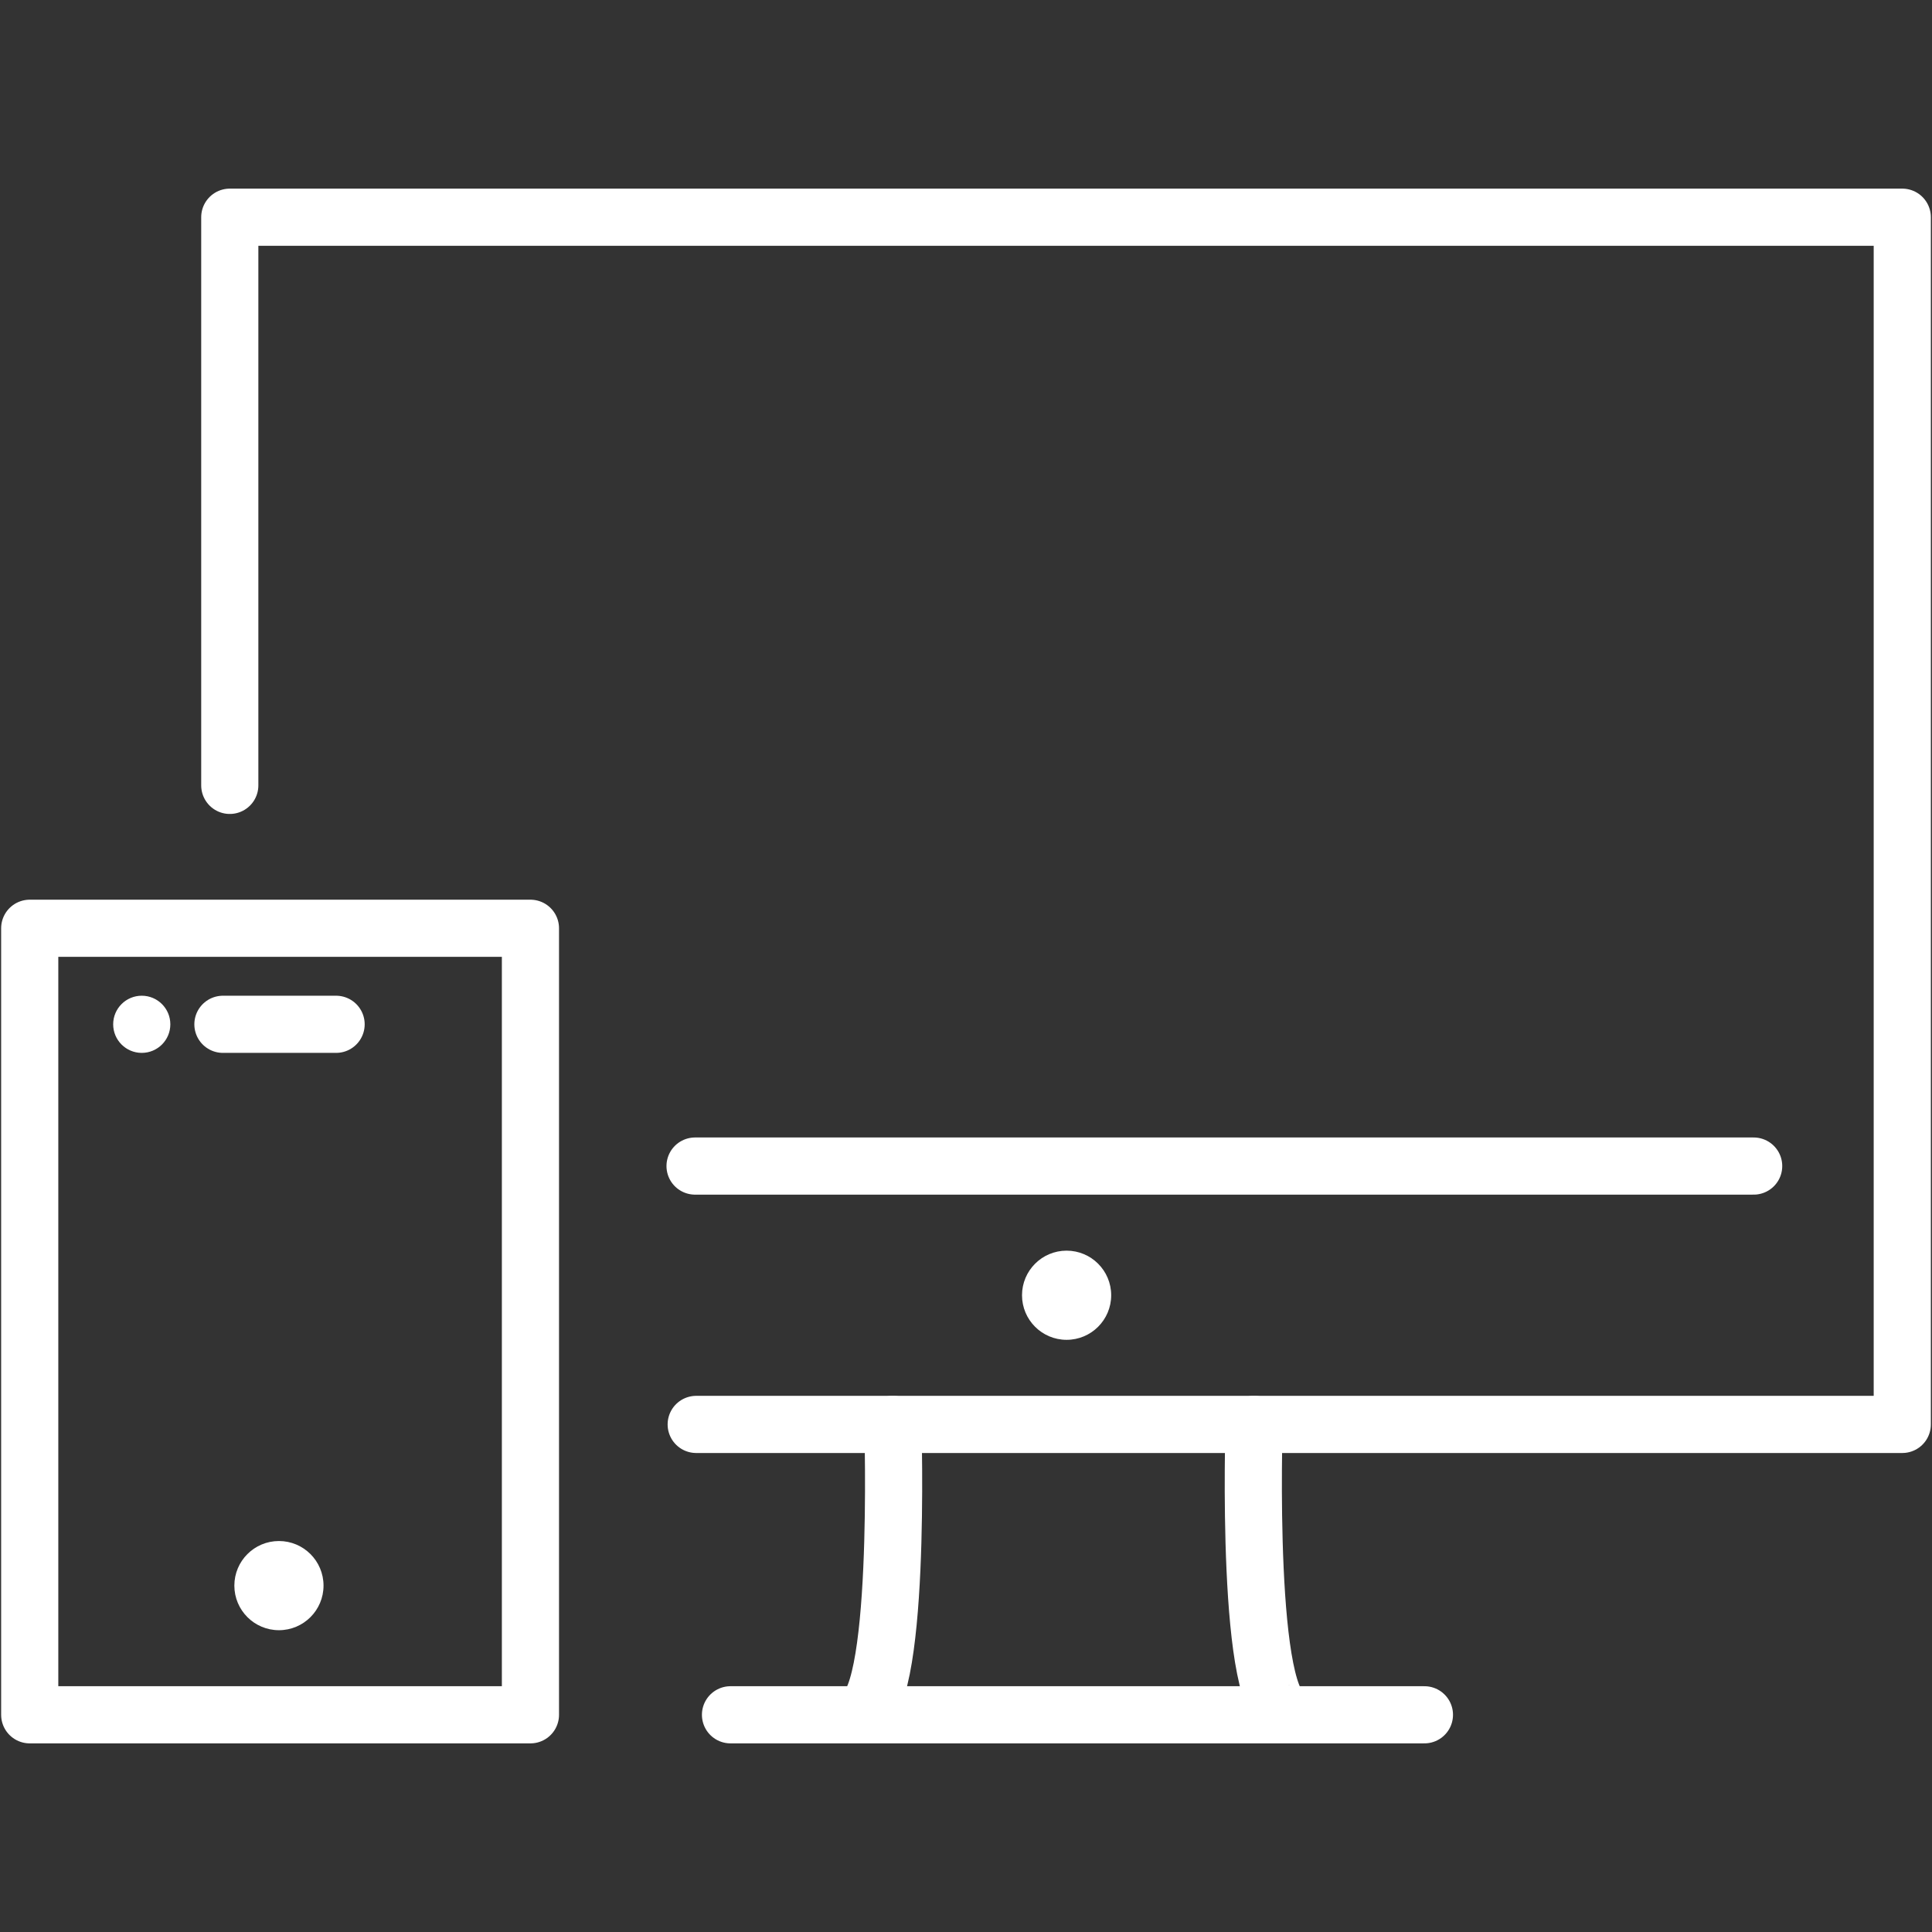 <svg xmlns="http://www.w3.org/2000/svg" id="Layer_2_1_" x="0" y="0" version="1.1" viewBox="0 0 169 169" xml:space="preserve">
  <rect x="0" y="0" width="169" height="169" fill="#333333" stroke="none"/>
  <defs/>
  <style>
    .st0{fill:none;stroke:#000;stroke-width:5;stroke-linecap:round;stroke-miterlimit:10}.st0,.st1{display:none}.st2,.st3{fill:none;stroke-width:5;stroke-linecap:round;stroke-miterlimit:10}.st2{display:inline;stroke:#000}.st3{stroke:#fff;stroke-linejoin:round}.st4{fill:#fff}
  </style>
  <path d="M-165.3 108.7h64.9m-64.9 13.2h64.9m-57.3-57l15.4-19.7 16.3 19.7" class="st0"/>
  <path d="M-129.8 60.4l7.8-9.9 11.9 14.4s3 3.3 5.3 6.5c1.9 2.7.1 5.9-2.4 5.9h-46.5c-1.3 0-2.5 0-4 .1-2.3.2-4.2 2.4-4.2 5.2 0 2.6 2.6 3.7 4.8 3.8 1 .1 1.7 0 2.6 0h37.4" class="st0"/>
  <circle cx="-109.6" cy="86.4" r="2.8" class="st1"/>
  <path d="M-186.5 27.8h107.3v126.1h-107.3V27.8z" class="st0"/>
  <path d="M-174.7 14.7H-66v125.8" class="st0"/>
  <g class="st1">
    <path d="M-393.7 34.2s20.2-24.6 54.3-23.5S-288.9 36-288.9 36" class="st2"/>
    <path d="M-394.6 58.3s17.3-33.4 53.3-32.5c36.1.9 49.8 30.8 49.8 30.8" class="st2"/>
    <path d="M-396.2 82.2s9.1-9.4 21.5-25.7 40.9-21.5 58.1-9.7c17.2 11.9 19.8 26.8 19.8 26.8s3.1 11.4-1.8 29 5.3 23.3 5.3 23.3" class="st2"/>
    <path d="M-398.1 104.7s18.5-16 28.8-31.8 29.8-20.6 44.5-12c14.7 8.7 15.8 23.7 11 41.4-4.8 17.6 4.4 37.8 10.3 38.2" class="st2"/>
    <path d="M-392.5 123.1c10.9-8.3 24.5-24.2 31.3-35.8 4.9-8.4 13.3-17.1 24-14.9 5.9 1.2 11.8 6 12 12 .1 2.5-.1 4.1-1.6 6.1s-3.3 3.8-5.3 5.3c-2.9 2.2-6.2 4-9.2 6.1-5.7 4.2-11.1 8.9-16 14.1-3.9 4.1-19 22.9-23.1 27.9m13.8 11.4c4.9-8 10.5-15.5 16.5-22.6 5.9-7 12-14.1 19.4-19.5m-17.9 45.1s6-20.4 24.4-27.1m39.4-60.6s6.2 20.6-2 39" class="st2"/>
  </g>
  <path d="M2.6 81.2h43.8V150H2.6V81.2z" class="st3"/>
  <path d="M20.1 68.7V19h146.3v105.6H60.9m-.1-22.6h92.6m-89.5 48h60.7M19.5 89.6h9.9" class="st3"/>
  <circle cx="12.4" cy="89.6" r="2.5" class="st4"/>
  <path d="M78.1 124.6s.8 25.3-3.1 25.3m34.7-25.3s-.8 25.3 3.1 25.3" class="st3"/>
  <circle cx="24.4" cy="138.7" r="3.9" class="st4"/>
  <circle cx="93.3" cy="113.3" r="3.9" class="st4"/>
</svg>